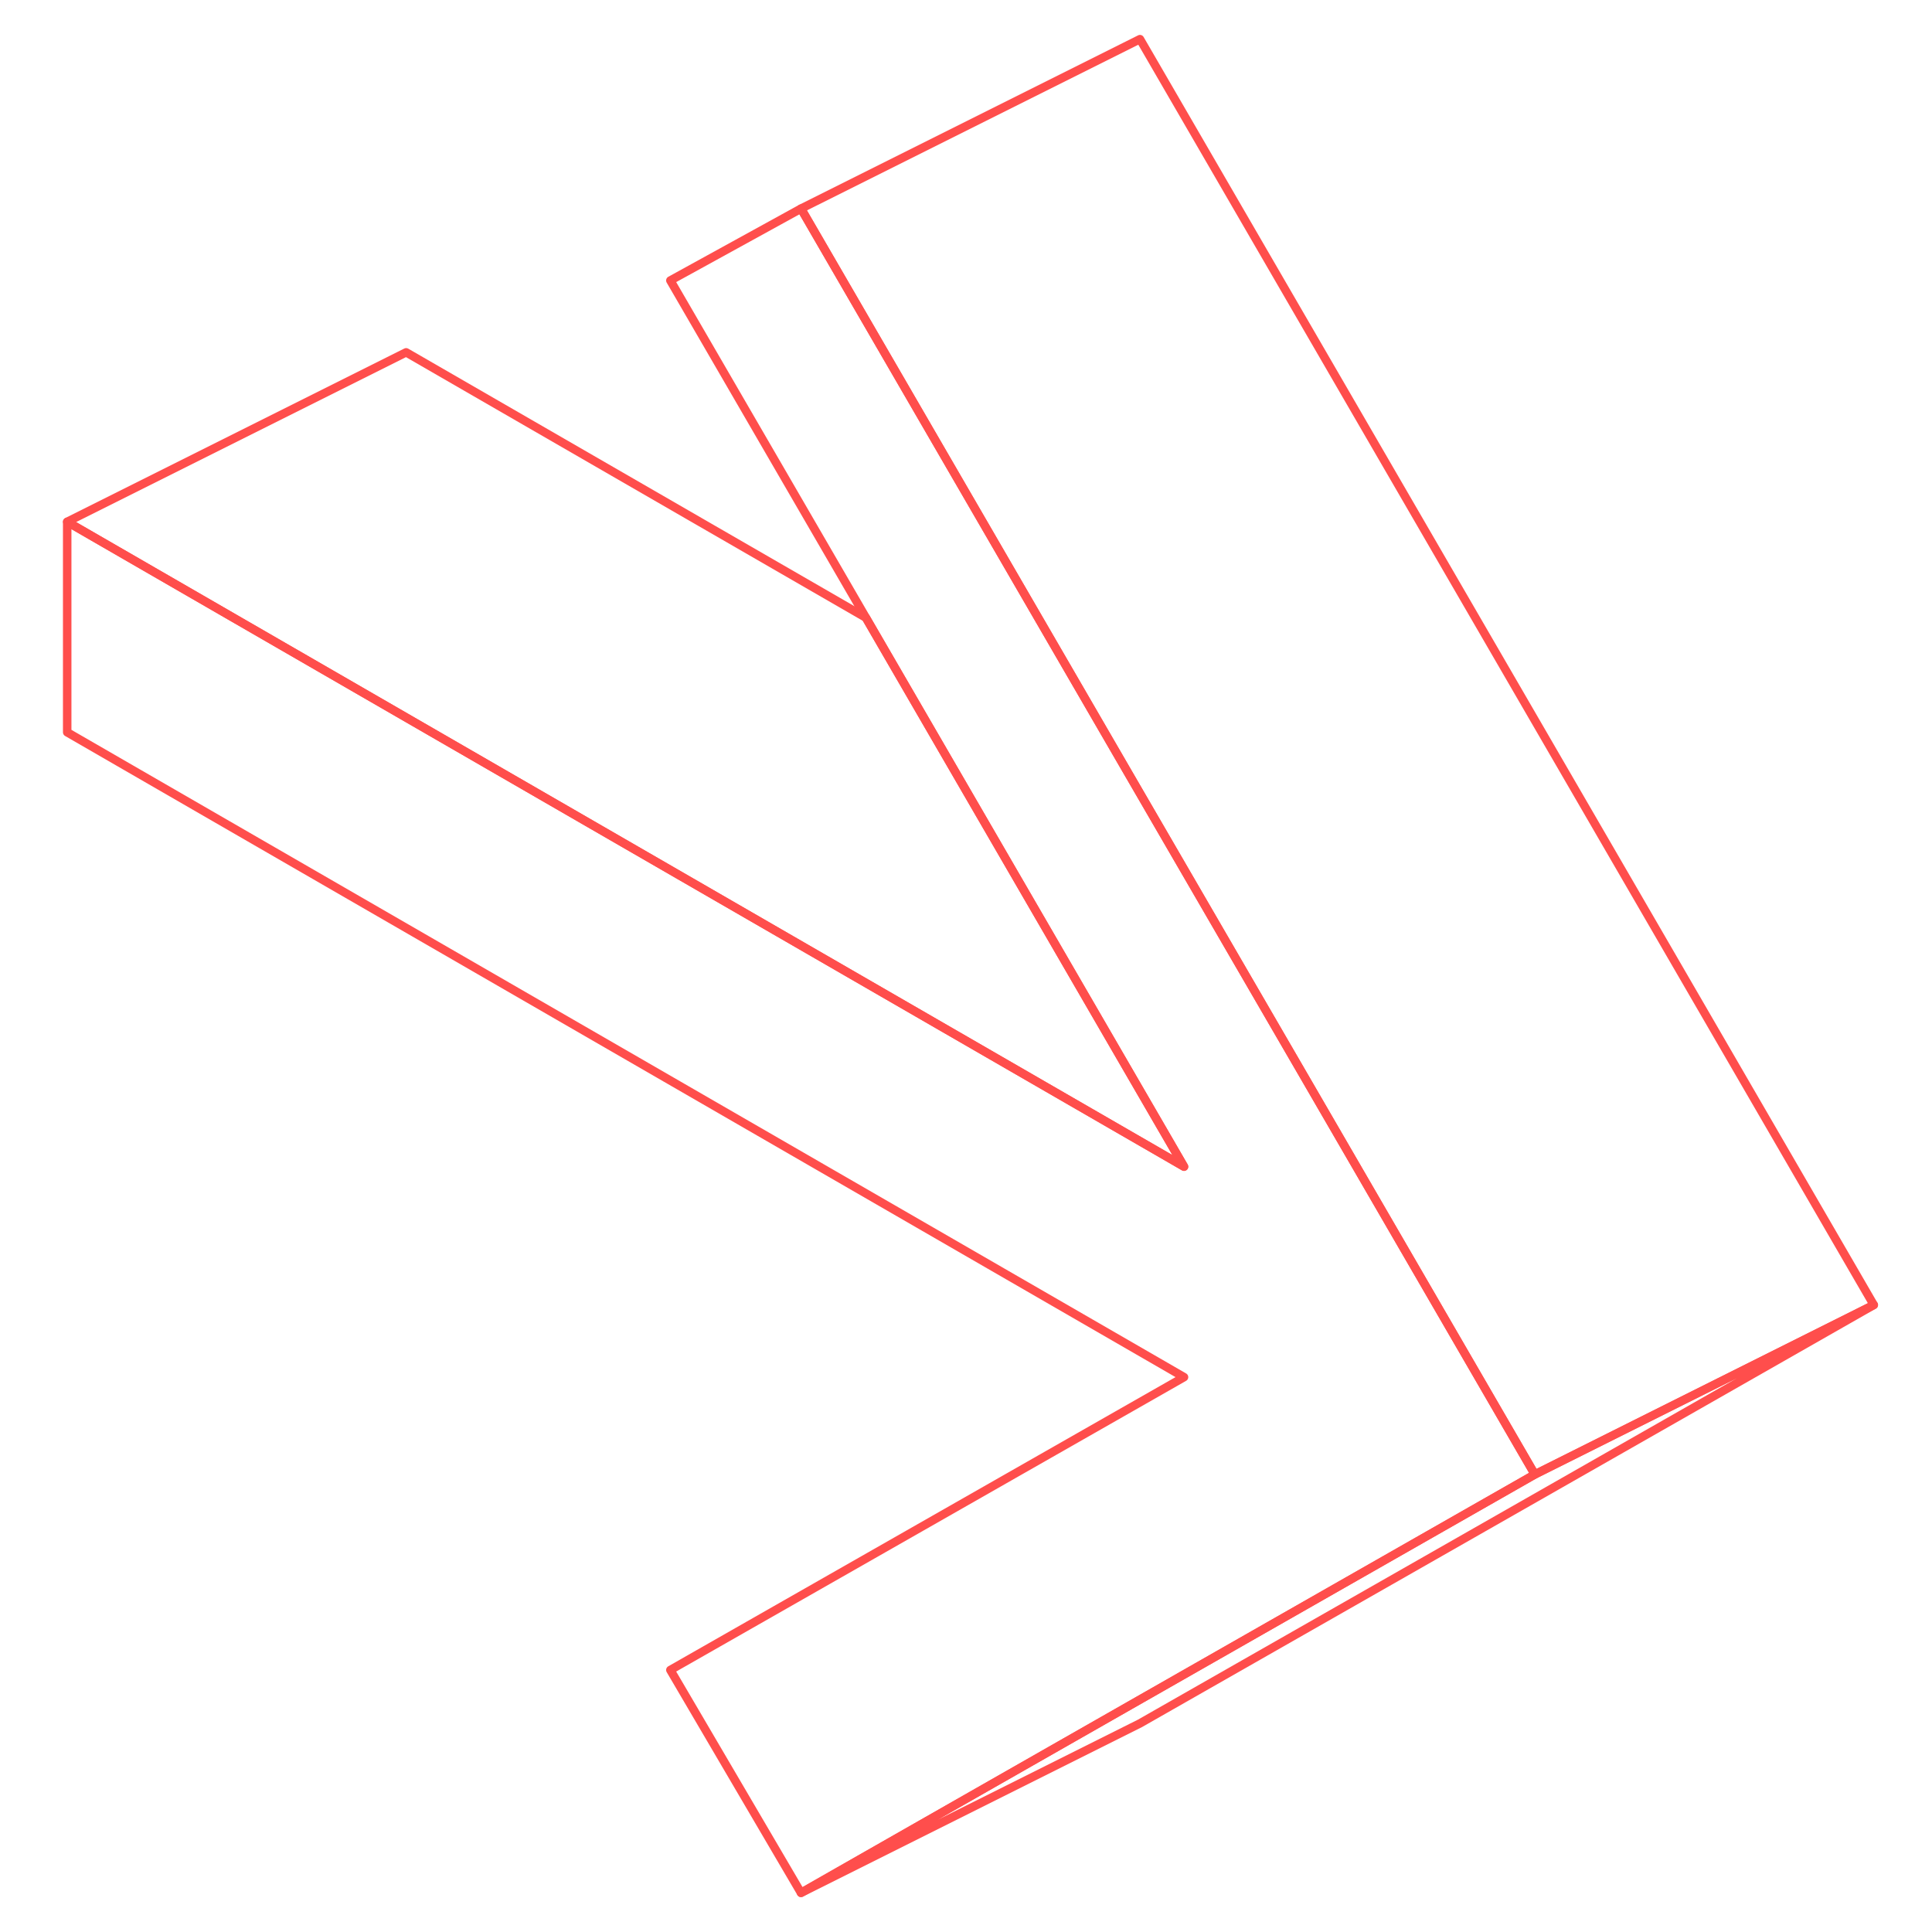 <svg width="100" height="100" viewBox="0 0 112 114" fill="none" xmlns="http://www.w3.org/2000/svg" stroke-width="0.5px" stroke-linecap="round" stroke-linejoin="round"><path d="M89.565 87L65.645 100.64L46.265 111.69L38.555 98.54L68.865 81.26L2.965 43.21V30.79L68.865 68.84L60.915 55.12L50.095 36.45L38.555 16.55L46.265 12.31L65.375 45.28L76.205 63.95L82.535 74.87L89.565 87Z" stroke="#FF4E4C" stroke-linejoin="round"/><path d="M109.565 77L89.565 87L82.535 74.87L76.205 63.95L65.375 45.28L46.265 12.31L66.265 2.31L109.565 77Z" stroke="#FF4E4C" stroke-linejoin="round"/><path d="M109.565 77L66.265 101.69L46.265 111.69L65.645 100.64L89.565 87L109.565 77Z" stroke="#FF4E4C" stroke-linejoin="round"/><path d="M68.865 68.84L2.965 30.79L22.965 20.79L50.095 36.45L60.915 55.12L68.865 68.84Z" stroke="#FF4E4C" stroke-linejoin="round"/></svg>